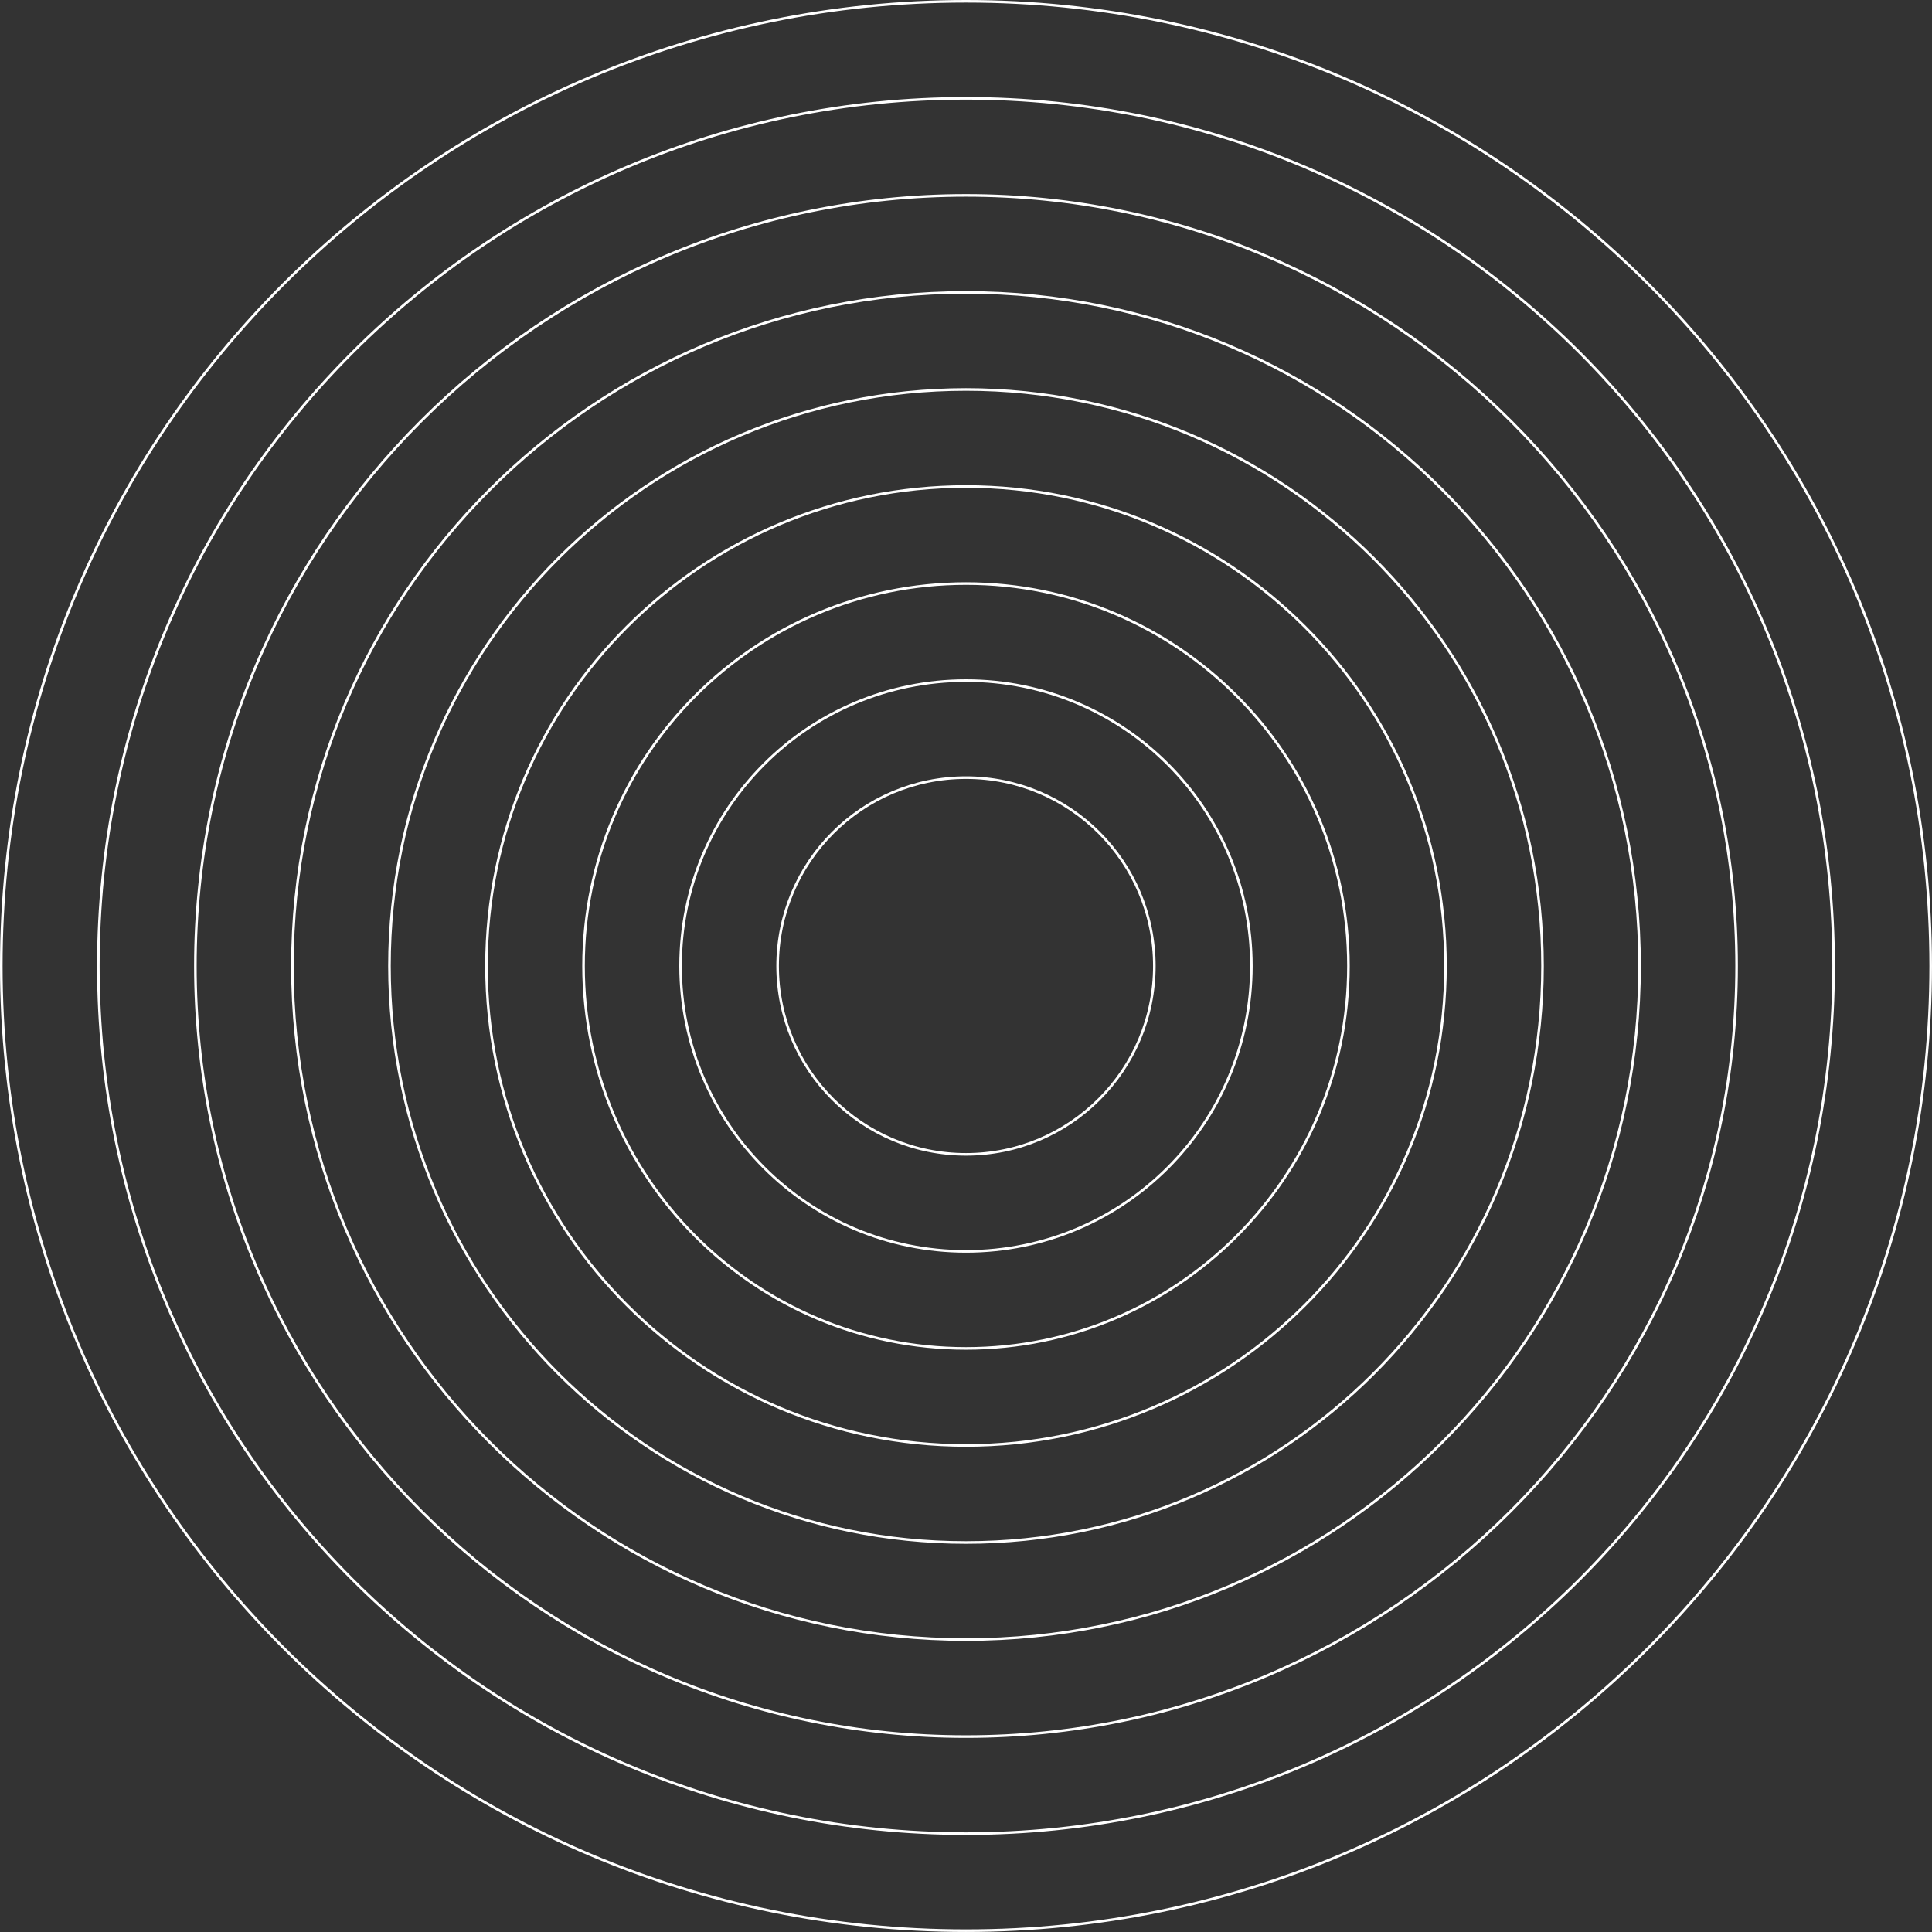 <svg width="1493" height="1493" viewBox="0 0 1493 1493" fill="none" xmlns="http://www.w3.org/2000/svg">
<rect x="0" y="0" width="1493" height="1493" fill="#333333" stroke="none"/>
<path d="M746.49 892.05C826.88 892.05 892.05 826.88 892.05 746.49C892.05 666.099 826.88 600.93 746.49 600.93C666.099 600.93 600.93 666.099 600.93 746.49C600.93 826.88 666.099 892.05 746.49 892.05Z" stroke="white" stroke-width="2" stroke-miterlimit="10"/>
<path d="M746.49 967.04C868.296 967.04 967.04 868.296 967.04 746.49C967.04 624.684 868.296 525.94 746.49 525.94C624.684 525.94 525.94 624.684 525.94 746.49C525.94 868.296 624.684 967.04 746.49 967.04Z" stroke="white" stroke-width="2" stroke-miterlimit="10"/>
<path d="M746.49 1042.03C909.718 1042.03 1042.04 909.712 1042.04 746.49C1042.04 583.267 909.718 450.95 746.49 450.95C583.262 450.95 450.94 583.267 450.94 746.49C450.94 909.712 583.262 1042.03 746.49 1042.03Z" stroke="white" stroke-width="2" stroke-miterlimit="10"/>
<path d="M746.49 1117.02C951.134 1117.02 1117.03 951.128 1117.03 746.49C1117.03 541.852 951.134 375.96 746.49 375.96C541.847 375.96 375.95 541.852 375.95 746.49C375.95 951.128 541.847 1117.02 746.49 1117.02Z" stroke="white" stroke-width="2" stroke-miterlimit="10"/>
<path d="M746.49 1192.01C992.549 1192.01 1192.02 992.544 1192.02 746.49C1192.02 500.436 992.549 300.97 746.49 300.97C500.431 300.97 300.96 500.436 300.96 746.49C300.96 992.544 500.431 1192.01 746.49 1192.01Z" stroke="white" stroke-width="2" stroke-miterlimit="10"/>
<path d="M746.49 1267.01C1033.96 1267.01 1267.01 1033.96 1267.01 746.49C1267.01 459.014 1033.96 225.97 746.49 225.97C459.014 225.97 225.97 459.014 225.97 746.49C225.97 1033.96 459.014 1267.01 746.49 1267.01Z" stroke="white" stroke-width="2" stroke-miterlimit="10"/>
<path d="M746.49 1342C1075.38 1342 1342 1075.38 1342 746.49C1342 417.599 1075.38 150.98 746.49 150.98C417.599 150.98 150.98 417.599 150.98 746.49C150.98 1075.38 417.599 1342 746.49 1342Z" stroke="white" stroke-width="2" stroke-miterlimit="10"/>
<path d="M746.49 1416.99C1116.8 1416.99 1416.99 1116.8 1416.99 746.49C1416.99 376.183 1116.8 75.99 746.49 75.99C376.183 75.99 75.99 376.183 75.99 746.49C75.99 1116.8 376.183 1416.99 746.49 1416.99Z" stroke="white" stroke-width="2" stroke-miterlimit="10"/>
<path d="M746.49 1491.98C1158.21 1491.98 1491.98 1158.21 1491.98 746.49C1491.98 334.767 1158.21 1 746.49 1C334.767 1 1 334.767 1 746.49C1 1158.21 334.767 1491.98 746.49 1491.98Z" stroke="white" stroke-width="2" stroke-miterlimit="10"/>
</svg>
